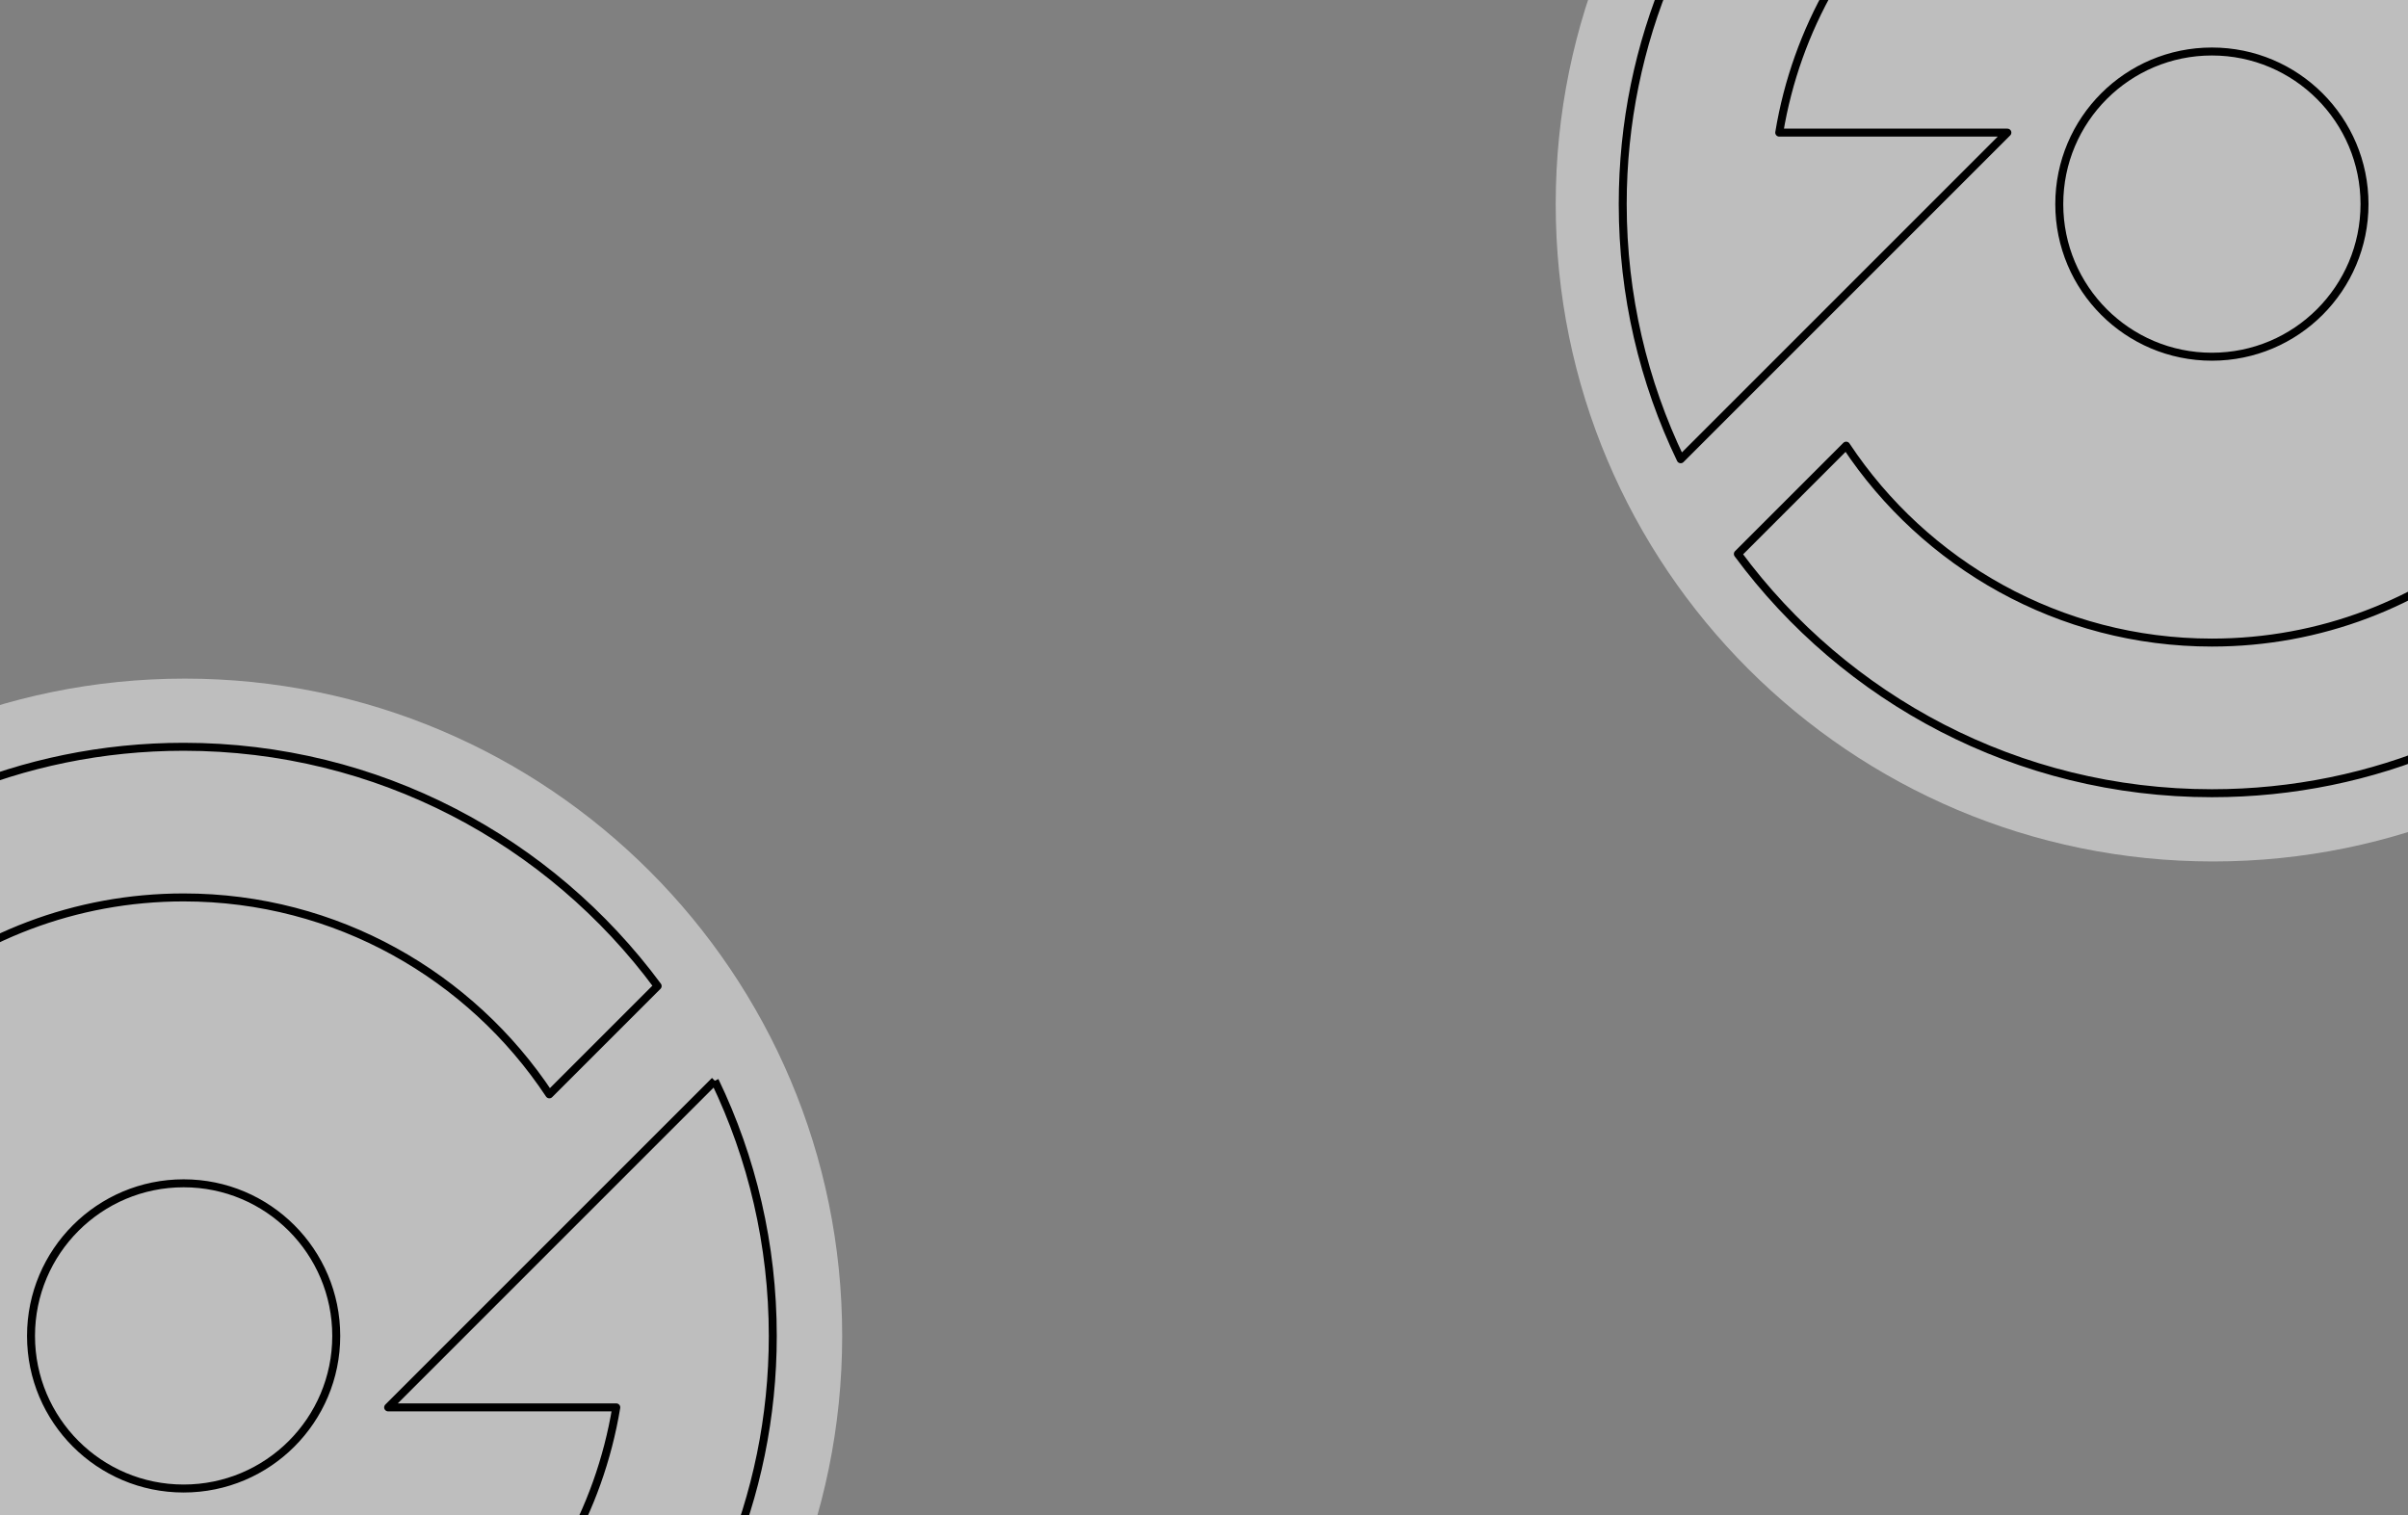 <?xml version="1.0" encoding="UTF-8" standalone="no"?>
<!DOCTYPE svg PUBLIC "-//W3C//DTD SVG 1.1//EN" "http://www.w3.org/Graphics/SVG/1.1/DTD/svg11.dtd">
<svg width="100%" height="100%" viewBox="0 0 1319 830" version="1.1" xmlns="http://www.w3.org/2000/svg" xmlns:xlink="http://www.w3.org/1999/xlink" xml:space="preserve" xmlns:serif="http://www.serif.com/" style="fill-rule:evenodd;clip-rule:evenodd;stroke-linejoin:round;stroke-miterlimit:2;">
    <rect x="0" y="0" width="1319" height="830" fill="#808080" stroke="none"/>
    <g transform="matrix(0,-11.466,-11.466,0,101.232,371.746)">
        <path d="M-31.404,-31.404C-48.749,-31.404 -62.808,-17.344 -62.808,-0C-62.808,17.344 -48.749,31.404 -31.404,31.404C-14.06,31.404 -0,17.344 -0,-0C-0,-17.344 -14.06,-31.404 -31.404,-31.404" style="fill:white;fill-opacity:0.49;fill-rule:nonzero;"/>
    </g>
    <g transform="matrix(0,-2.662,-2.662,0,100.584,648.212)">
        <path d="M-31.404,-31.404C-48.749,-31.404 -62.808,-17.344 -62.808,-0C-62.808,17.344 -48.749,31.404 -31.404,31.404C-14.06,31.404 -0,17.344 -0,-0C-0,-17.344 -14.06,-31.404 -31.404,-31.404" style="fill:rgb(253,211,10);fill-opacity:0;fill-rule:nonzero;stroke:black;stroke-width:1.64px;"/>
    </g>
    <g transform="matrix(2.662,0,0,2.662,391.541,871.576)">
        <path d="M0,-105.012L-67.217,-37.795L-20.276,-37.795C-27.321,4.986 -64.557,37.726 -109.302,37.726C-140.698,37.726 -168.388,21.599 -184.557,-2.797L-206.843,19.49C-184.762,49.356 -149.296,68.726 -109.302,68.726C-42.347,68.726 11.93,14.449 11.93,-52.506C11.93,-71.316 7.646,-89.125 0,-105.012M-198.328,-67.216C-191.283,-109.998 -154.047,-142.738 -109.302,-142.738C-77.906,-142.738 -50.216,-126.611 -34.047,-102.215L-11.761,-124.501C-33.842,-154.368 -69.308,-173.738 -109.302,-173.738C-176.257,-173.738 -230.534,-119.46 -230.534,-52.506C-230.534,-33.695 -226.25,-15.886 -218.604,0L-151.387,-67.216L-198.328,-67.216Z" style="fill-opacity:0;fill-rule:nonzero;stroke:black;stroke-width:1.64px;"/>
    </g>
    <g transform="matrix(0,-11.466,-11.466,0,1212.23,-248.254)">
        <path d="M-31.404,-31.404C-48.749,-31.404 -62.808,-17.344 -62.808,-0C-62.808,17.344 -48.749,31.404 -31.404,31.404C-14.06,31.404 -0,17.344 -0,-0C-0,-17.344 -14.06,-31.404 -31.404,-31.404" style="fill:white;fill-opacity:0.49;fill-rule:nonzero;"/>
    </g>
    <g transform="matrix(0,-2.662,-2.662,0,1211.58,28.212)">
        <path d="M-31.404,-31.404C-48.749,-31.404 -62.808,-17.344 -62.808,-0C-62.808,17.344 -48.749,31.404 -31.404,31.404C-14.06,31.404 -0,17.344 -0,-0C-0,-17.344 -14.06,-31.404 -31.404,-31.404" style="fill:rgb(253,211,10);fill-opacity:0;fill-rule:nonzero;stroke:black;stroke-width:1.64px;"/>
    </g>
    <g transform="matrix(2.662,0,0,2.662,1502.54,251.576)">
        <path d="M0,-105.012L-67.217,-37.795L-20.276,-37.795C-27.321,4.986 -64.557,37.726 -109.302,37.726C-140.698,37.726 -168.388,21.599 -184.557,-2.797L-206.843,19.49C-184.762,49.356 -149.296,68.726 -109.302,68.726C-42.347,68.726 11.93,14.449 11.93,-52.506C11.93,-71.316 7.646,-89.125 0,-105.012M-198.328,-67.216C-191.283,-109.998 -154.047,-142.738 -109.302,-142.738C-77.906,-142.738 -50.216,-126.611 -34.047,-102.215L-11.761,-124.501C-33.842,-154.368 -69.308,-173.738 -109.302,-173.738C-176.257,-173.738 -230.534,-119.46 -230.534,-52.506C-230.534,-33.695 -226.25,-15.886 -218.604,0L-151.387,-67.216L-198.328,-67.216Z" style="fill-opacity:0;fill-rule:nonzero;stroke:black;stroke-width:1.64px;"/>
    </g>
</svg>
